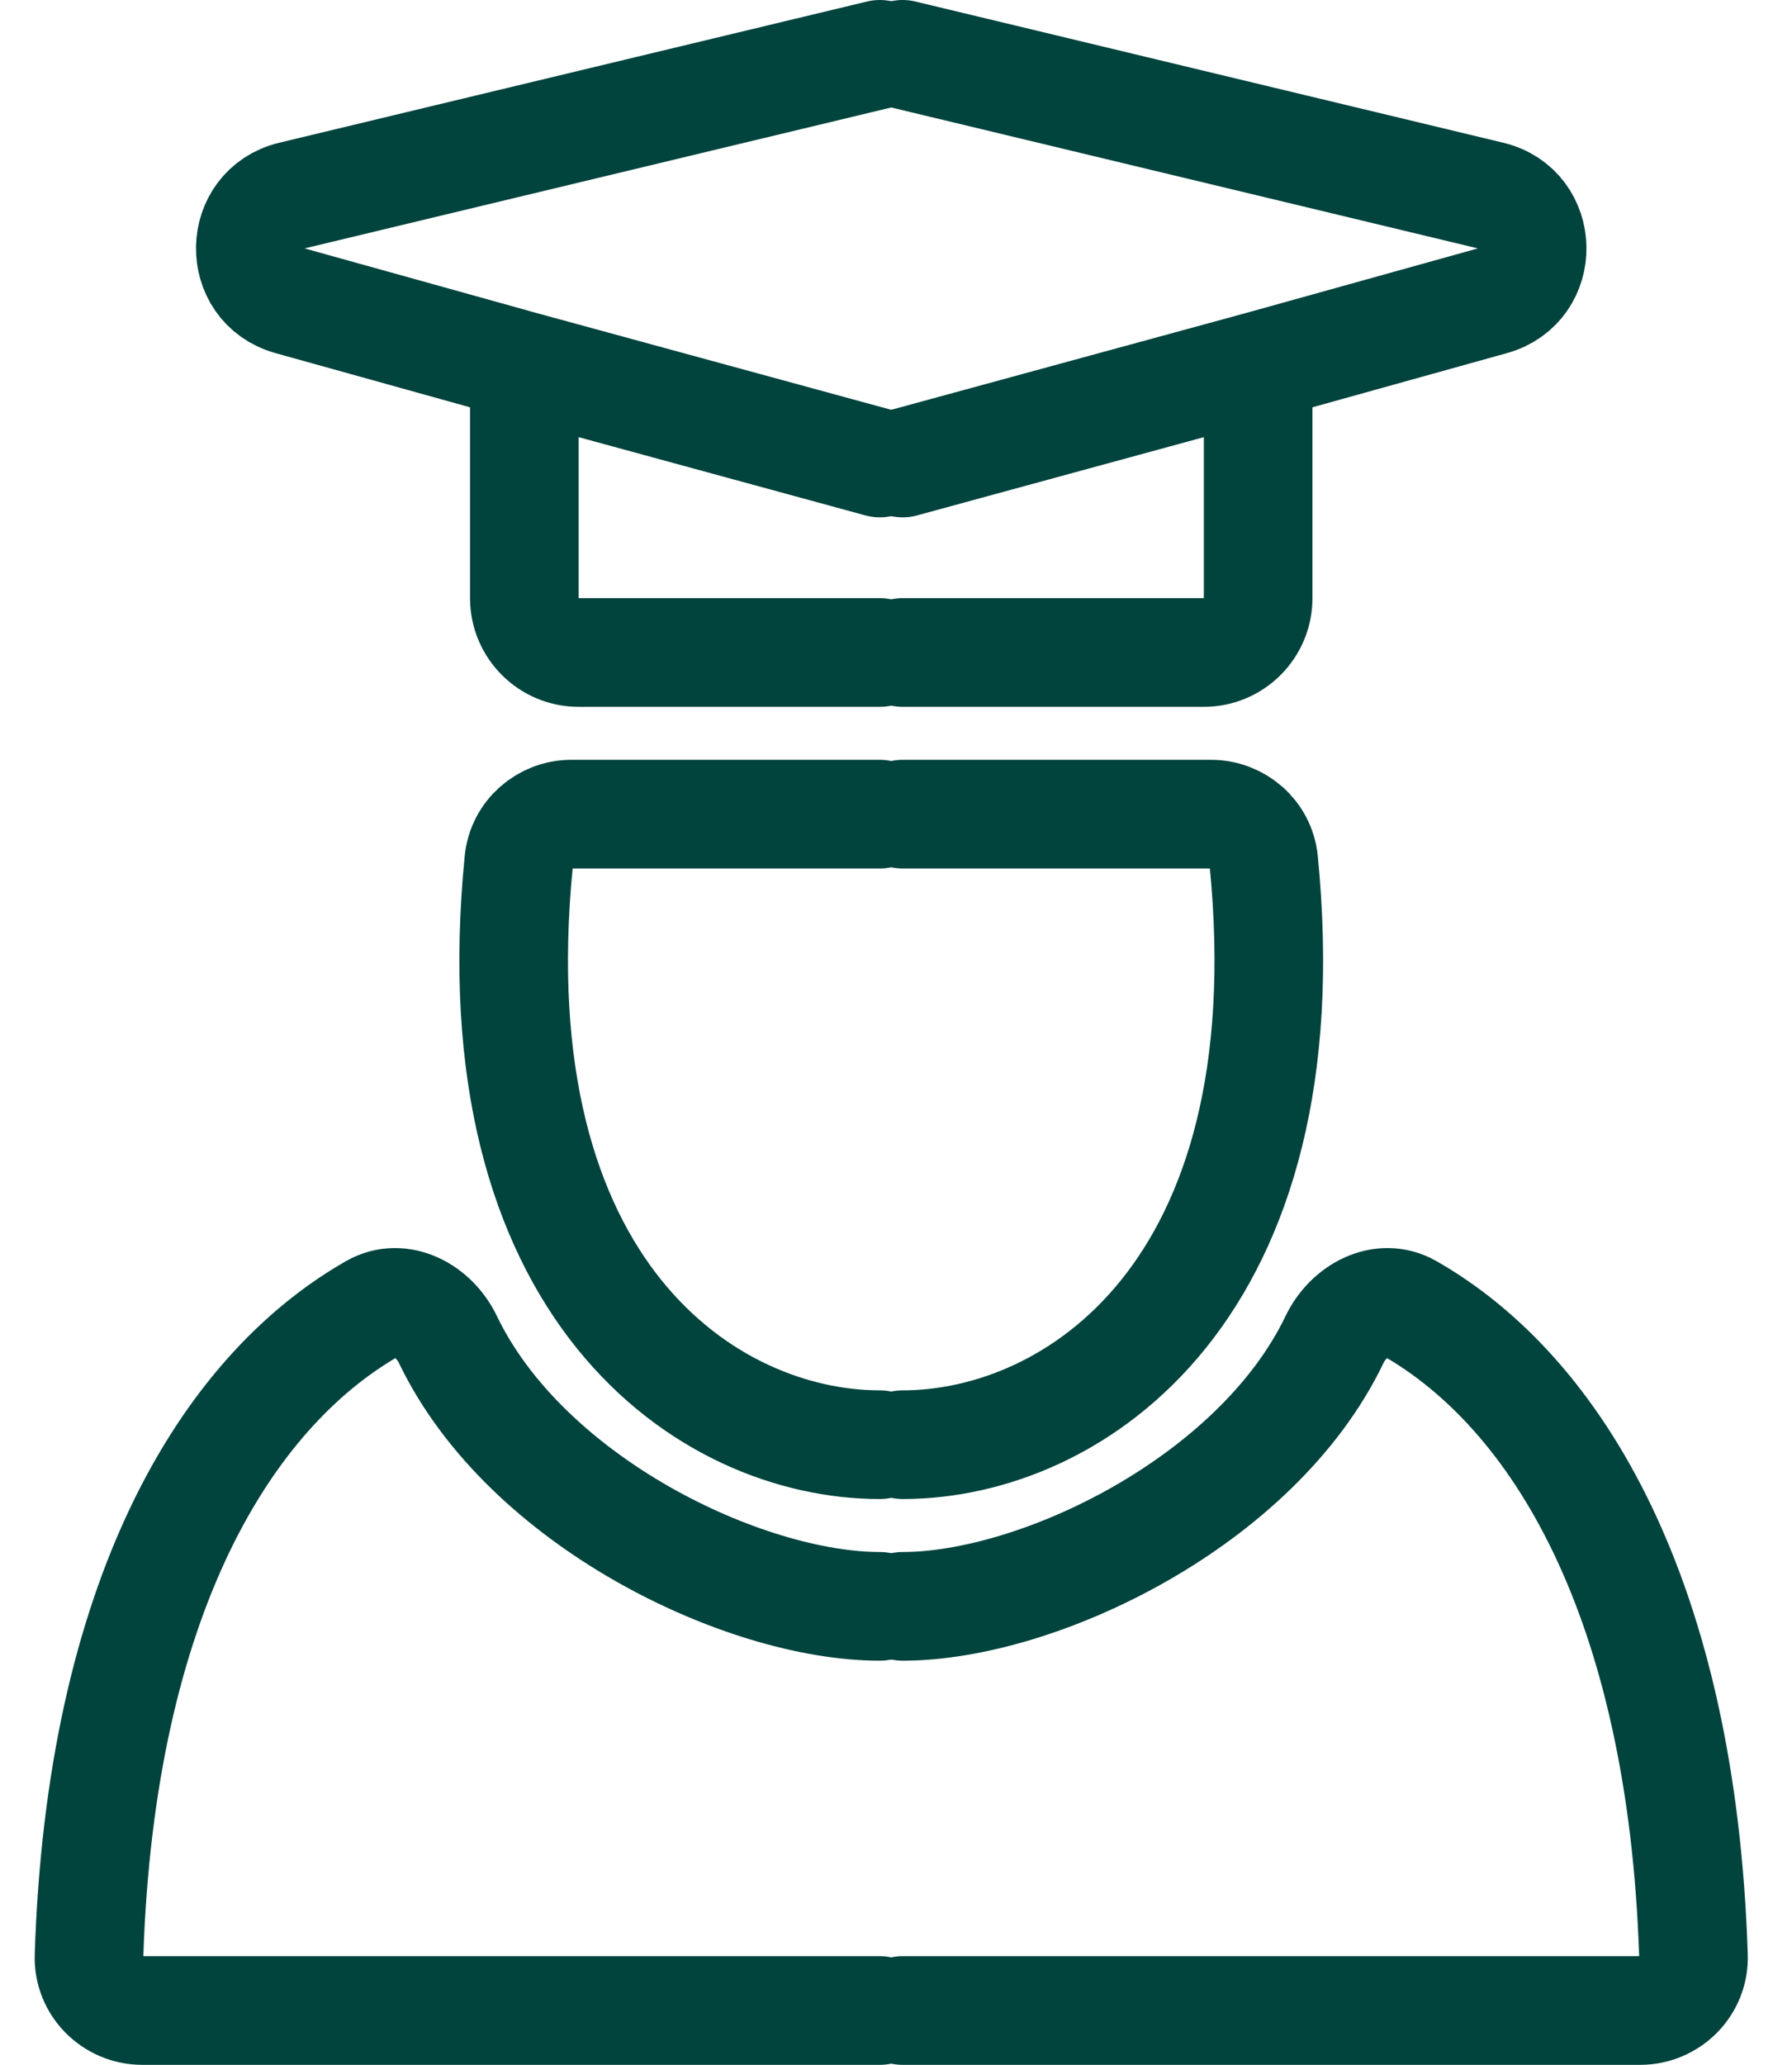 <svg width="33" height="38" viewBox="0 0 33 38" fill="none" xmlns="http://www.w3.org/2000/svg">
    <path d="M16.202 29.562C13.704 29.562 9.683 27.637 8.249 24.653C7.993 24.118 7.382 23.784 6.866 24.078C4.149 25.629 1.851 29.417 1.639 35.998C1.621 36.55 2.071 37 2.623 37H16.202M16.202 26.587C13.042 26.587 8.772 23.758 9.553 15.85C9.602 15.353 10.026 14.983 10.525 14.983C11.949 14.983 14.688 14.983 16.202 14.983M16.202 12.008H10.656C10.104 12.008 9.656 11.56 9.656 11.008V6.736M9.656 6.736L5.341 5.535C4.347 5.258 4.373 3.84 5.376 3.599L16.202 1M9.656 6.736L16.202 8.521" stroke="#01433D" stroke-width="2" stroke-linecap="round" />
    <path d="M16.623 29.562C19.12 29.562 23.142 27.637 24.575 24.653C24.832 24.118 25.443 23.784 25.958 24.078C28.676 25.629 30.974 29.417 31.186 35.998C31.203 36.55 30.754 37 30.202 37H16.623M16.623 26.587C19.783 26.587 24.052 23.758 23.272 15.85C23.223 15.353 22.799 14.983 22.299 14.983C20.876 14.983 18.137 14.983 16.623 14.983M16.623 12.008H22.169C22.721 12.008 23.169 11.56 23.169 11.008V6.736M23.169 6.736L27.483 5.535C28.477 5.258 28.452 3.84 27.449 3.599L16.623 1M23.169 6.736L16.623 8.521" stroke="#01433D" stroke-width="2" stroke-linecap="round" />
</svg>